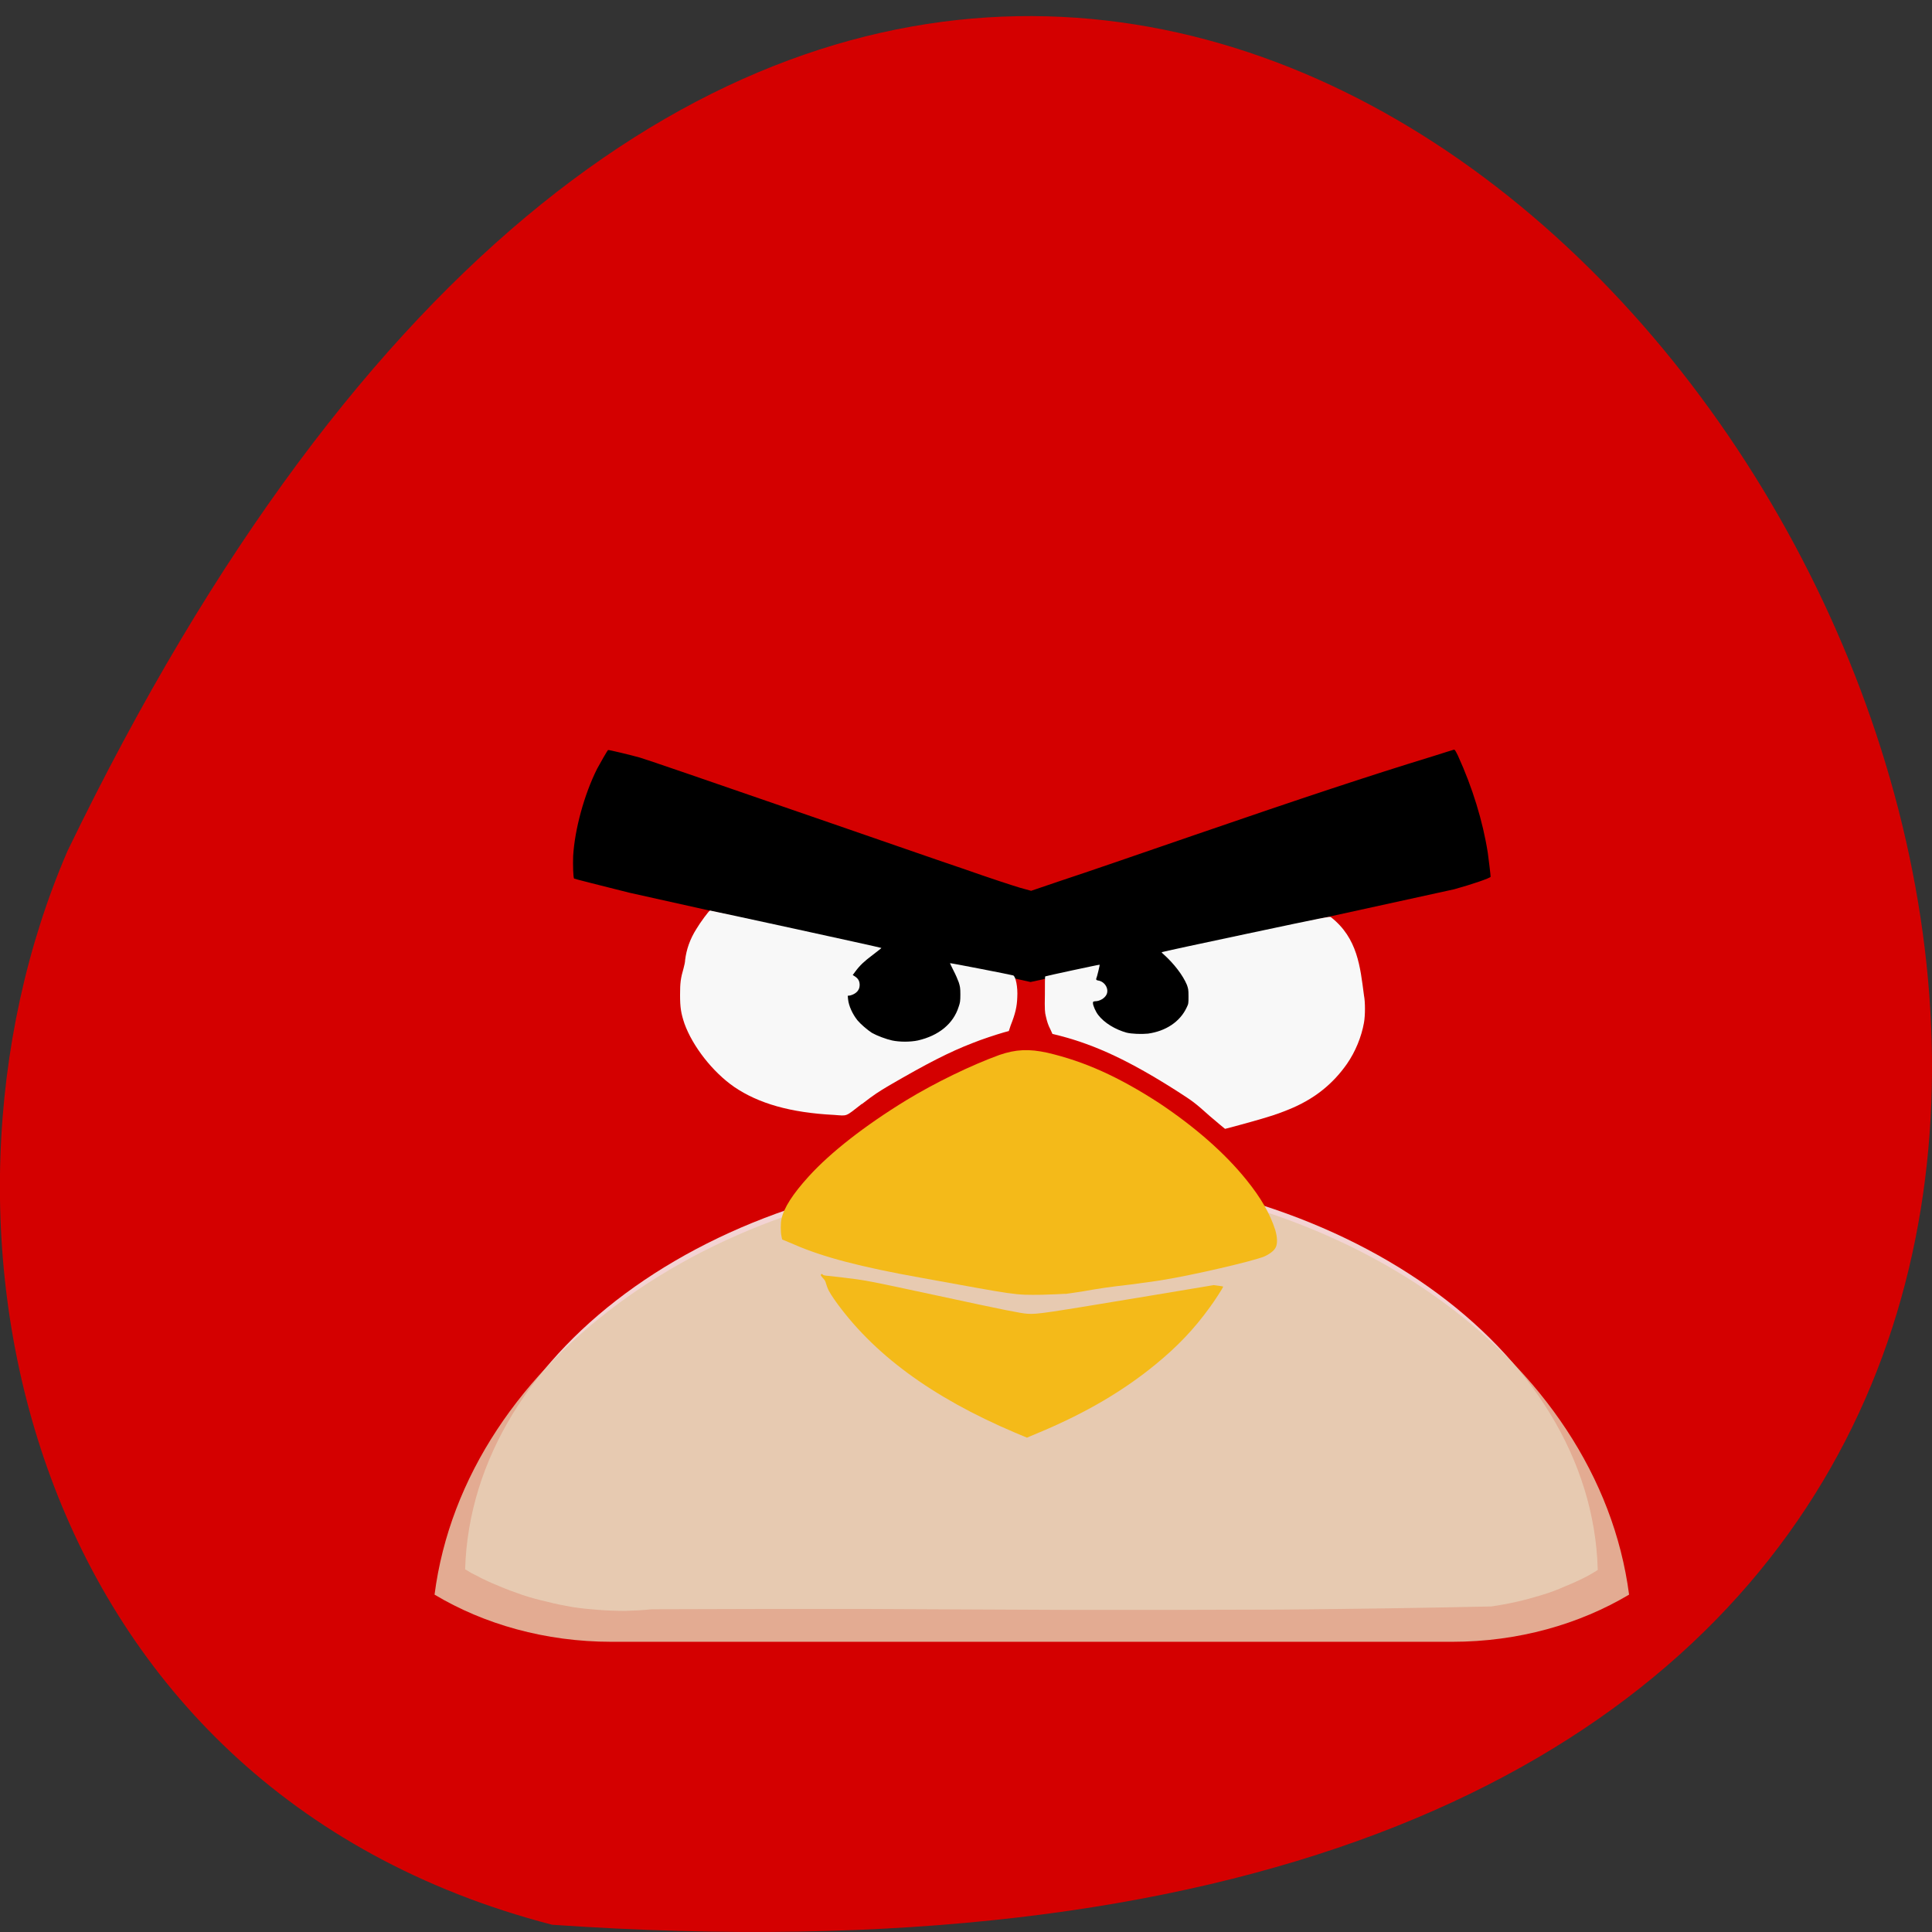 <svg xmlns="http://www.w3.org/2000/svg" viewBox="0 0 24 24"><rect x="0" y="0" width="24" height="24" fill="#333333" stroke="none"/><g style="fill:#d40000"><path d="m 6.859 23.91 c 34.516 2.383 8.645 -43.656 -6.02 -13.34 c -2.02 4.672 -0.543 11.637 6.02 13.34"/><path d="m 6.312 5.633 h 12.688 c 1.5 0 2.715 1 2.715 2.238 v 10.297 c 0 1.234 -1.215 2.238 -2.715 2.238 h -12.688 c -1.5 0 -2.715 -1.004 -2.715 -2.238 v -10.297 c 0 -1.238 1.215 -2.238 2.715 -2.238" style="fill-rule:evenodd"/></g><g style="fill-opacity:0.851"><path d="m 5.781 19.496 c 0.039 0.023 0.082 0.051 0.125 0.07 c 0.094 0.051 0.188 0.094 0.285 0.133 c 0.098 0.043 0.195 0.078 0.297 0.113 c 0.102 0.035 0.207 0.062 0.312 0.086 c 0.102 0.027 0.207 0.047 0.316 0.066 c 0.105 0.016 0.215 0.027 0.324 0.035 c 0.109 0.008 0.219 0.012 0.328 0.012 c 0.109 -0.004 0.219 -0.008 0.328 -0.02 c 0.871 -0.004 1.738 -0.004 2.609 -0.004 c 0.867 0.004 1.738 0.008 2.605 0.012 c 0.871 0 1.738 0 2.609 -0.004 c 0.867 -0.008 1.738 -0.02 2.605 -0.039 c 0.109 -0.016 0.215 -0.035 0.32 -0.059 c 0.102 -0.023 0.203 -0.051 0.305 -0.082 c 0.102 -0.031 0.199 -0.066 0.293 -0.109 c 0.098 -0.039 0.191 -0.082 0.281 -0.129 c 0.043 -0.023 0.086 -0.051 0.125 -0.074 c -0.074 -2.754 -3.191 -4.969 -7.035 -4.969 c -3.84 0 -6.953 2.211 -7.035 4.961" style="fill:#f8f8f8"/><path d="m 12.816 14.598 c -3.859 0 -7.039 2.285 -7.418 5.211 c 0.613 0.367 1.375 0.586 2.199 0.586 h 10.441 c 0.824 0 1.582 -0.219 2.199 -0.586 c -0.383 -2.926 -3.559 -5.211 -7.422 -5.211" style="fill:#e5c9ac"/></g><path d="m 11.984 12.328 c 0 0.348 -0.34 0.629 -0.762 0.629 c -0.422 0 -0.766 -0.281 -0.766 -0.629 c 0 -0.348 0.344 -0.629 0.766 -0.629 c 0.422 0 0.762 0.281 0.762 0.629"/><path d="m 14.852 12.34 c 0 0.328 -0.328 0.598 -0.727 0.598 c -0.402 0 -0.73 -0.27 -0.73 -0.598 c 0 -0.332 0.328 -0.602 0.73 -0.602 c 0.398 0 0.727 0.27 0.727 0.602"/><path d="m 7.82 11.09 c -0.375 -0.094 -0.684 -0.172 -0.688 -0.176 c -0.012 -0.008 -0.016 -0.176 -0.012 -0.281 c 0.02 -0.332 0.137 -0.762 0.297 -1.082 c 0.035 -0.066 0.129 -0.23 0.137 -0.234 c 0.008 -0.004 0.297 0.066 0.395 0.094 c 0.07 0.02 0.707 0.238 2.367 0.812 c 0.59 0.203 1.328 0.461 1.641 0.566 c 0.344 0.121 0.621 0.211 0.711 0.238 l 0.141 0.039 l 0.344 -0.117 c 0.379 -0.125 0.863 -0.293 1.68 -0.574 c 1.34 -0.461 2.199 -0.746 2.965 -0.98 c 0.137 -0.043 0.258 -0.082 0.262 -0.082 c 0.012 -0.004 0.02 0.012 0.051 0.074 c 0.18 0.395 0.309 0.812 0.371 1.207 c 0.012 0.086 0.035 0.277 0.035 0.297 c 0 0.016 -0.242 0.098 -0.453 0.156 l -5.262 1.152"/><g style="fill:#f4ba19"><path d="m 12.914 17.793 c 0.578 -0.242 1.047 -0.52 1.441 -0.844 c 0.273 -0.223 0.48 -0.441 0.672 -0.707 c 0.059 -0.078 0.168 -0.25 0.168 -0.258 c 0 -0.004 -0.027 -0.008 -0.059 -0.012 l -0.059 -0.008 l -0.773 0.129 c -1.344 0.223 -1.41 0.234 -1.539 0.227 c -0.078 -0.004 -0.293 -0.047 -1.109 -0.223 c -0.926 -0.199 -0.891 -0.191 -1.207 -0.23 c -0.211 -0.023 -0.215 -0.02 -0.23 -0.035 c -0.016 -0.016 -0.027 0.004 -0.02 0.016 c 0.031 0.043 0.043 0.043 0.055 0.074 c 0.031 0.102 0.043 0.121 0.109 0.219 c 0.473 0.672 1.207 1.215 2.246 1.656 c 0.082 0.035 0.148 0.062 0.148 0.062 c 0.004 0 0.07 -0.031 0.156 -0.066"/><path d="m 13.234 16.074 c 0.051 -0.008 0.145 -0.02 0.211 -0.031 c 0.219 -0.039 0.328 -0.055 0.598 -0.086 c 0.145 -0.02 0.324 -0.043 0.391 -0.055 c 0.387 -0.062 1.125 -0.234 1.27 -0.293 c 0.062 -0.027 0.121 -0.07 0.141 -0.109 c 0.027 -0.047 0.023 -0.133 -0.004 -0.223 c -0.066 -0.203 -0.176 -0.395 -0.355 -0.617 c -0.27 -0.336 -0.641 -0.66 -1.086 -0.957 c -0.5 -0.324 -0.922 -0.516 -1.387 -0.625 c -0.23 -0.051 -0.395 -0.043 -0.598 0.027 c -0.355 0.129 -0.797 0.344 -1.156 0.562 c -0.516 0.316 -0.941 0.648 -1.211 0.945 c -0.203 0.223 -0.312 0.395 -0.34 0.531 c -0.012 0.047 -0.012 0.168 0 0.215 l 0.008 0.039 l 0.148 0.062 c 0.355 0.156 0.832 0.281 1.578 0.414 c 1.207 0.219 1.152 0.215 1.5 0.211 c 0.133 -0.004 0.23 -0.008 0.293 -0.012"/></g><g style="fill:#f8f8f8"><path d="m 15.48 13.953 c 0.309 -0.086 0.387 -0.113 0.523 -0.168 c 0.312 -0.125 0.547 -0.309 0.73 -0.57 c 0.105 -0.152 0.18 -0.336 0.211 -0.512 c 0.016 -0.09 0.016 -0.258 0 -0.336 c -0.047 -0.355 -0.078 -0.711 -0.41 -0.973 c -0.012 -0.012 -0.039 -0.008 -1.051 0.207 c -0.574 0.121 -1.043 0.223 -1.051 0.227 c -0.004 0 0.004 0.012 0.027 0.031 c 0.125 0.113 0.234 0.254 0.285 0.375 c 0.016 0.047 0.02 0.055 0.02 0.141 c 0 0.09 0 0.094 -0.023 0.141 c -0.082 0.176 -0.258 0.293 -0.48 0.324 c -0.078 0.008 -0.203 0.004 -0.266 -0.012 c -0.141 -0.039 -0.277 -0.121 -0.352 -0.219 c -0.031 -0.039 -0.066 -0.117 -0.066 -0.148 c 0 -0.02 0.004 -0.02 0.027 -0.023 c 0.055 0 0.117 -0.035 0.141 -0.082 c 0.035 -0.07 -0.02 -0.164 -0.105 -0.176 c -0.02 -0.004 -0.023 -0.008 -0.023 -0.02 c 0.012 -0.027 0.047 -0.176 0.043 -0.176 c 0 -0.004 -0.672 0.141 -0.676 0.145 c -0.004 0.004 -0.004 0.102 -0.004 0.223 c -0.004 0.191 0 0.227 0.012 0.273 c 0.016 0.07 0.027 0.105 0.059 0.168 l 0.023 0.051 l 0.094 0.023 c 0.449 0.117 0.871 0.316 1.449 0.684 c 0.207 0.133 0.223 0.145 0.41 0.312 c 0.102 0.086 0.188 0.16 0.191 0.16 c 0.004 0 0.121 -0.031 0.262 -0.07"/><path d="m 10.707 13.715 c 0.156 -0.121 0.207 -0.152 0.332 -0.227 c 0.477 -0.277 0.75 -0.418 1.043 -0.531 c 0.105 -0.043 0.293 -0.105 0.391 -0.133 l 0.059 -0.016 l 0.023 -0.07 c 0.059 -0.148 0.078 -0.234 0.082 -0.348 c 0.008 -0.129 -0.02 -0.262 -0.051 -0.273 c -0.023 -0.008 -0.781 -0.156 -0.785 -0.152 c 0 0.004 0.02 0.043 0.043 0.09 c 0.027 0.051 0.055 0.117 0.066 0.148 c 0.016 0.051 0.02 0.07 0.02 0.152 c 0 0.082 -0.004 0.102 -0.02 0.148 c -0.066 0.215 -0.25 0.363 -0.508 0.422 c -0.094 0.02 -0.227 0.02 -0.32 0 c -0.074 -0.016 -0.188 -0.059 -0.25 -0.094 c -0.055 -0.035 -0.141 -0.109 -0.18 -0.156 c -0.062 -0.078 -0.109 -0.18 -0.117 -0.262 l -0.004 -0.043 l 0.031 -0.004 c 0.074 -0.02 0.117 -0.066 0.117 -0.129 c 0 -0.047 -0.016 -0.078 -0.055 -0.105 l -0.031 -0.02 l 0.035 -0.047 c 0.055 -0.074 0.109 -0.125 0.219 -0.207 c 0.055 -0.043 0.102 -0.078 0.102 -0.082 c 0.004 -0.004 -2.113 -0.465 -2.129 -0.465 c -0.012 0 -0.121 0.148 -0.168 0.227 c -0.082 0.129 -0.125 0.258 -0.141 0.387 c 0 0.027 -0.012 0.074 -0.02 0.105 c -0.035 0.121 -0.043 0.176 -0.043 0.328 c 0 0.16 0.012 0.23 0.055 0.359 c 0.102 0.281 0.348 0.598 0.617 0.785 c 0.305 0.207 0.699 0.32 1.242 0.348 c 0.172 0.012 0.133 0.027 0.344 -0.137"/></g></svg>